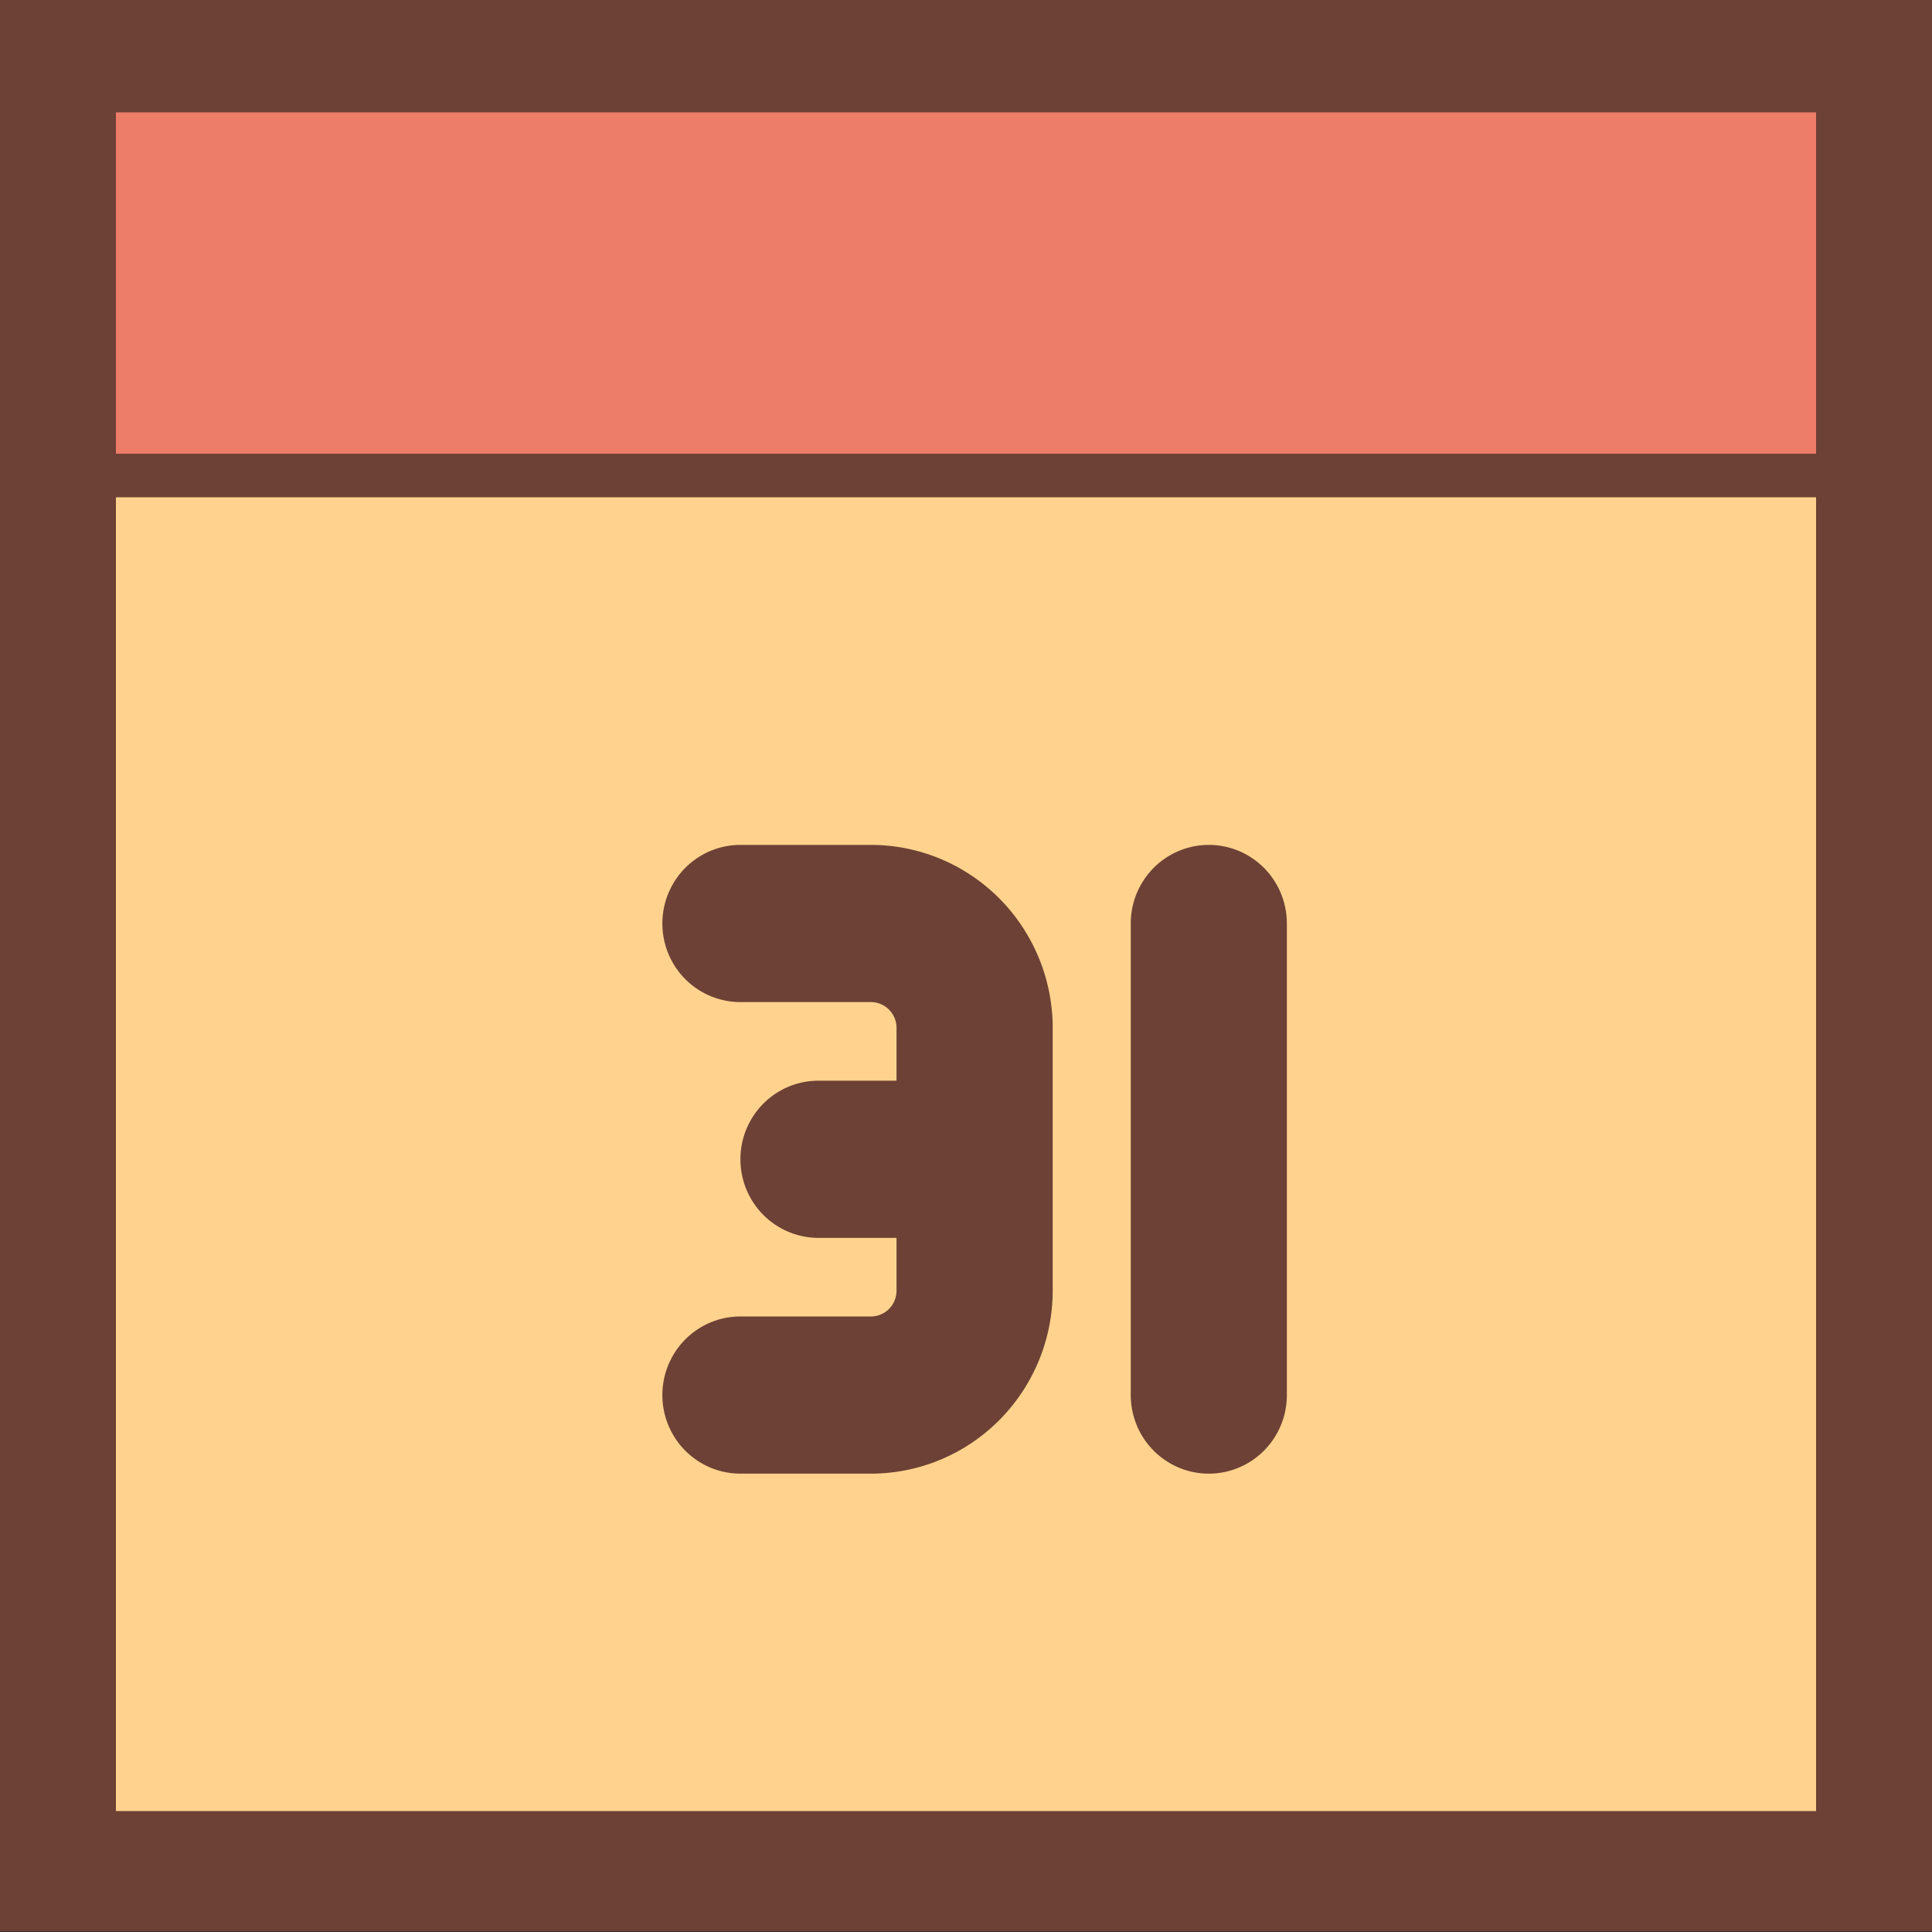 <?xml version="1.0" encoding="UTF-8" standalone="no"?>
<!-- Generator: Adobe Illustrator 19.0.0, SVG Export Plug-In . SVG Version: 6.00 Build 0)  -->

<svg
   version="1.1"
   id="Capa_1"
   x="0px"
   y="0px"
   viewBox="0 0 25 25"
   xml:space="preserve"
   sodipodi:docname="calendar.svg"
   width="25"
   height="25"
   inkscape:version="1.2.1 (9c6d41e410, 2022-07-14)"
   xmlns:inkscape="http://www.inkscape.org/namespaces/inkscape"
   xmlns:sodipodi="http://sodipodi.sourceforge.net/DTD/sodipodi-0.dtd"
   xmlns="http://www.w3.org/2000/svg"
   xmlns:svg="http://www.w3.org/2000/svg"><rect x="0" y="0" width="25" height="25" fill="#333333" stroke="none"/><defs
   id="defs521" /><sodipodi:namedview
   id="namedview519"
   pagecolor="#ffffff"
   bordercolor="#111111"
   borderopacity="1"
   inkscape:showpageshadow="0"
   inkscape:pageopacity="0"
   inkscape:pagecheckerboard="1"
   inkscape:deskcolor="#d1d1d1"
   showgrid="false"
   inkscape:zoom="32.560002"
   inkscape:cx="12.499999"
   inkscape:cy="12.499999"
   inkscape:window-width="1920"
   inkscape:window-height="1017"
   inkscape:window-x="-8"
   inkscape:window-y="-8"
   inkscape:window-maximized="1"
   inkscape:current-layer="Capa_1" />



























<rect
   style="fill:#6d4135;fill-opacity:1;stroke-width:0.086;stroke-linecap:square"
   id="rect14124"
   width="25"
   height="5.269"
   x="0"
   y="0" /><rect
   x="1.953"
   y="2.197"
   style="fill:#ffffff;stroke-width:0.049"
   width="1.465"
   height="1.465"
   id="rect484" /><rect
   x="21.582"
   y="2.197"
   style="fill:#ffdbcc;stroke-width:0.049"
   width="1.465"
   height="1.465"
   id="rect486" /><g
   id="g488"
   transform="scale(0.049)">
</g><g
   id="g490"
   transform="scale(0.049)">
</g><g
   id="g492"
   transform="scale(0.049)">
</g><g
   id="g494"
   transform="scale(0.049)">
</g><g
   id="g496"
   transform="scale(0.049)">
</g><g
   id="g498"
   transform="scale(0.049)">
</g><g
   id="g500"
   transform="scale(0.049)">
</g><g
   id="g502"
   transform="scale(0.049)">
</g><g
   id="g504"
   transform="scale(0.049)">
</g><g
   id="g506"
   transform="scale(0.049)">
</g><g
   id="g508"
   transform="scale(0.049)">
</g><g
   id="g510"
   transform="scale(0.049)">
</g><g
   id="g512"
   transform="scale(0.049)">
</g><g
   id="g514"
   transform="scale(0.049)">
</g><g
   id="g516"
   transform="scale(0.049)">
</g><g
   id="g14148"
   transform="translate(-22.314,5)"><g
     id="g14132"
     transform="translate(22.314,-5.889)"><g
       id="g681"
       style="fill:#6d4135;fill-opacity:1"
       transform="matrix(0.049,0,0,0.051,0,-0.233)"><polygon
         style="fill:#6d4135;fill-opacity:1"
         points="512,512 256,512 192.266,320.968 256,120 512,120 "
         id="polygon456" /><g
         id="g462"
         style="fill:#6d4135;fill-opacity:1">
	<rect
   y="120"
   style="fill:#6d4135;fill-opacity:1"
   width="256"
   height="392"
   id="rect458"
   x="0" />
	<polygon
   style="fill:#6d4135;fill-opacity:1"
   points="482,482 256,482 199.734,316 256,150 482,150 "
   id="polygon460" />
</g></g></g><g
     id="g14155"
     transform="translate(0.111)"><rect
       class="cls-1"
       x="1.389"
       y="7.324"
       width="22"
       height="17"
       id="rect8"
       style="fill:#ffd38d;stroke-width:0.048"
       transform="translate(22.314,-5.889)" /><g
       id="g14136"
       transform="translate(22.39,-5.399)"><path
         class="cls-3"
         d="M 11.083,17.434 H 9.394 a 1.01,1.017 0 0 0 0,2.034 h 1.689 a 2.354,2.37 0 0 0 2.352,-2.368 V 13.7 A 2.354,2.37 0 0 0 11.083,11.332 H 9.394 a 1.01,1.017 0 0 0 0,2.034 h 1.689 a 0.331,0.334 0 0 1 0.331,0.334 v 0.683 h -1.01 a 1.01,1.017 0 0 0 0,2.034 h 1.01 v 0.683 a 0.331,0.334 0 0 1 -0.331,0.334 z"
         id="path14"
         style="fill:#6d4135;stroke-width:0.048" /><path
         class="cls-3"
         d="m 15.455,19.468 a 1.01,1.017 0 0 0 1.01,-1.017 v -6.102 a 1.01,1.017 0 1 0 -2.02,0 v 6.102 a 1.01,1.017 0 0 0 1.01,1.017 z"
         id="path16"
         style="fill:#6d4135;stroke-width:0.048" /></g></g></g><rect
   class="cls-2"
   x="1.5"
   y="1.454"
   width="22"
   height="4.417"
   id="rect10"
   style="fill:#ed7c69;stroke-width:0.044" /></svg>

